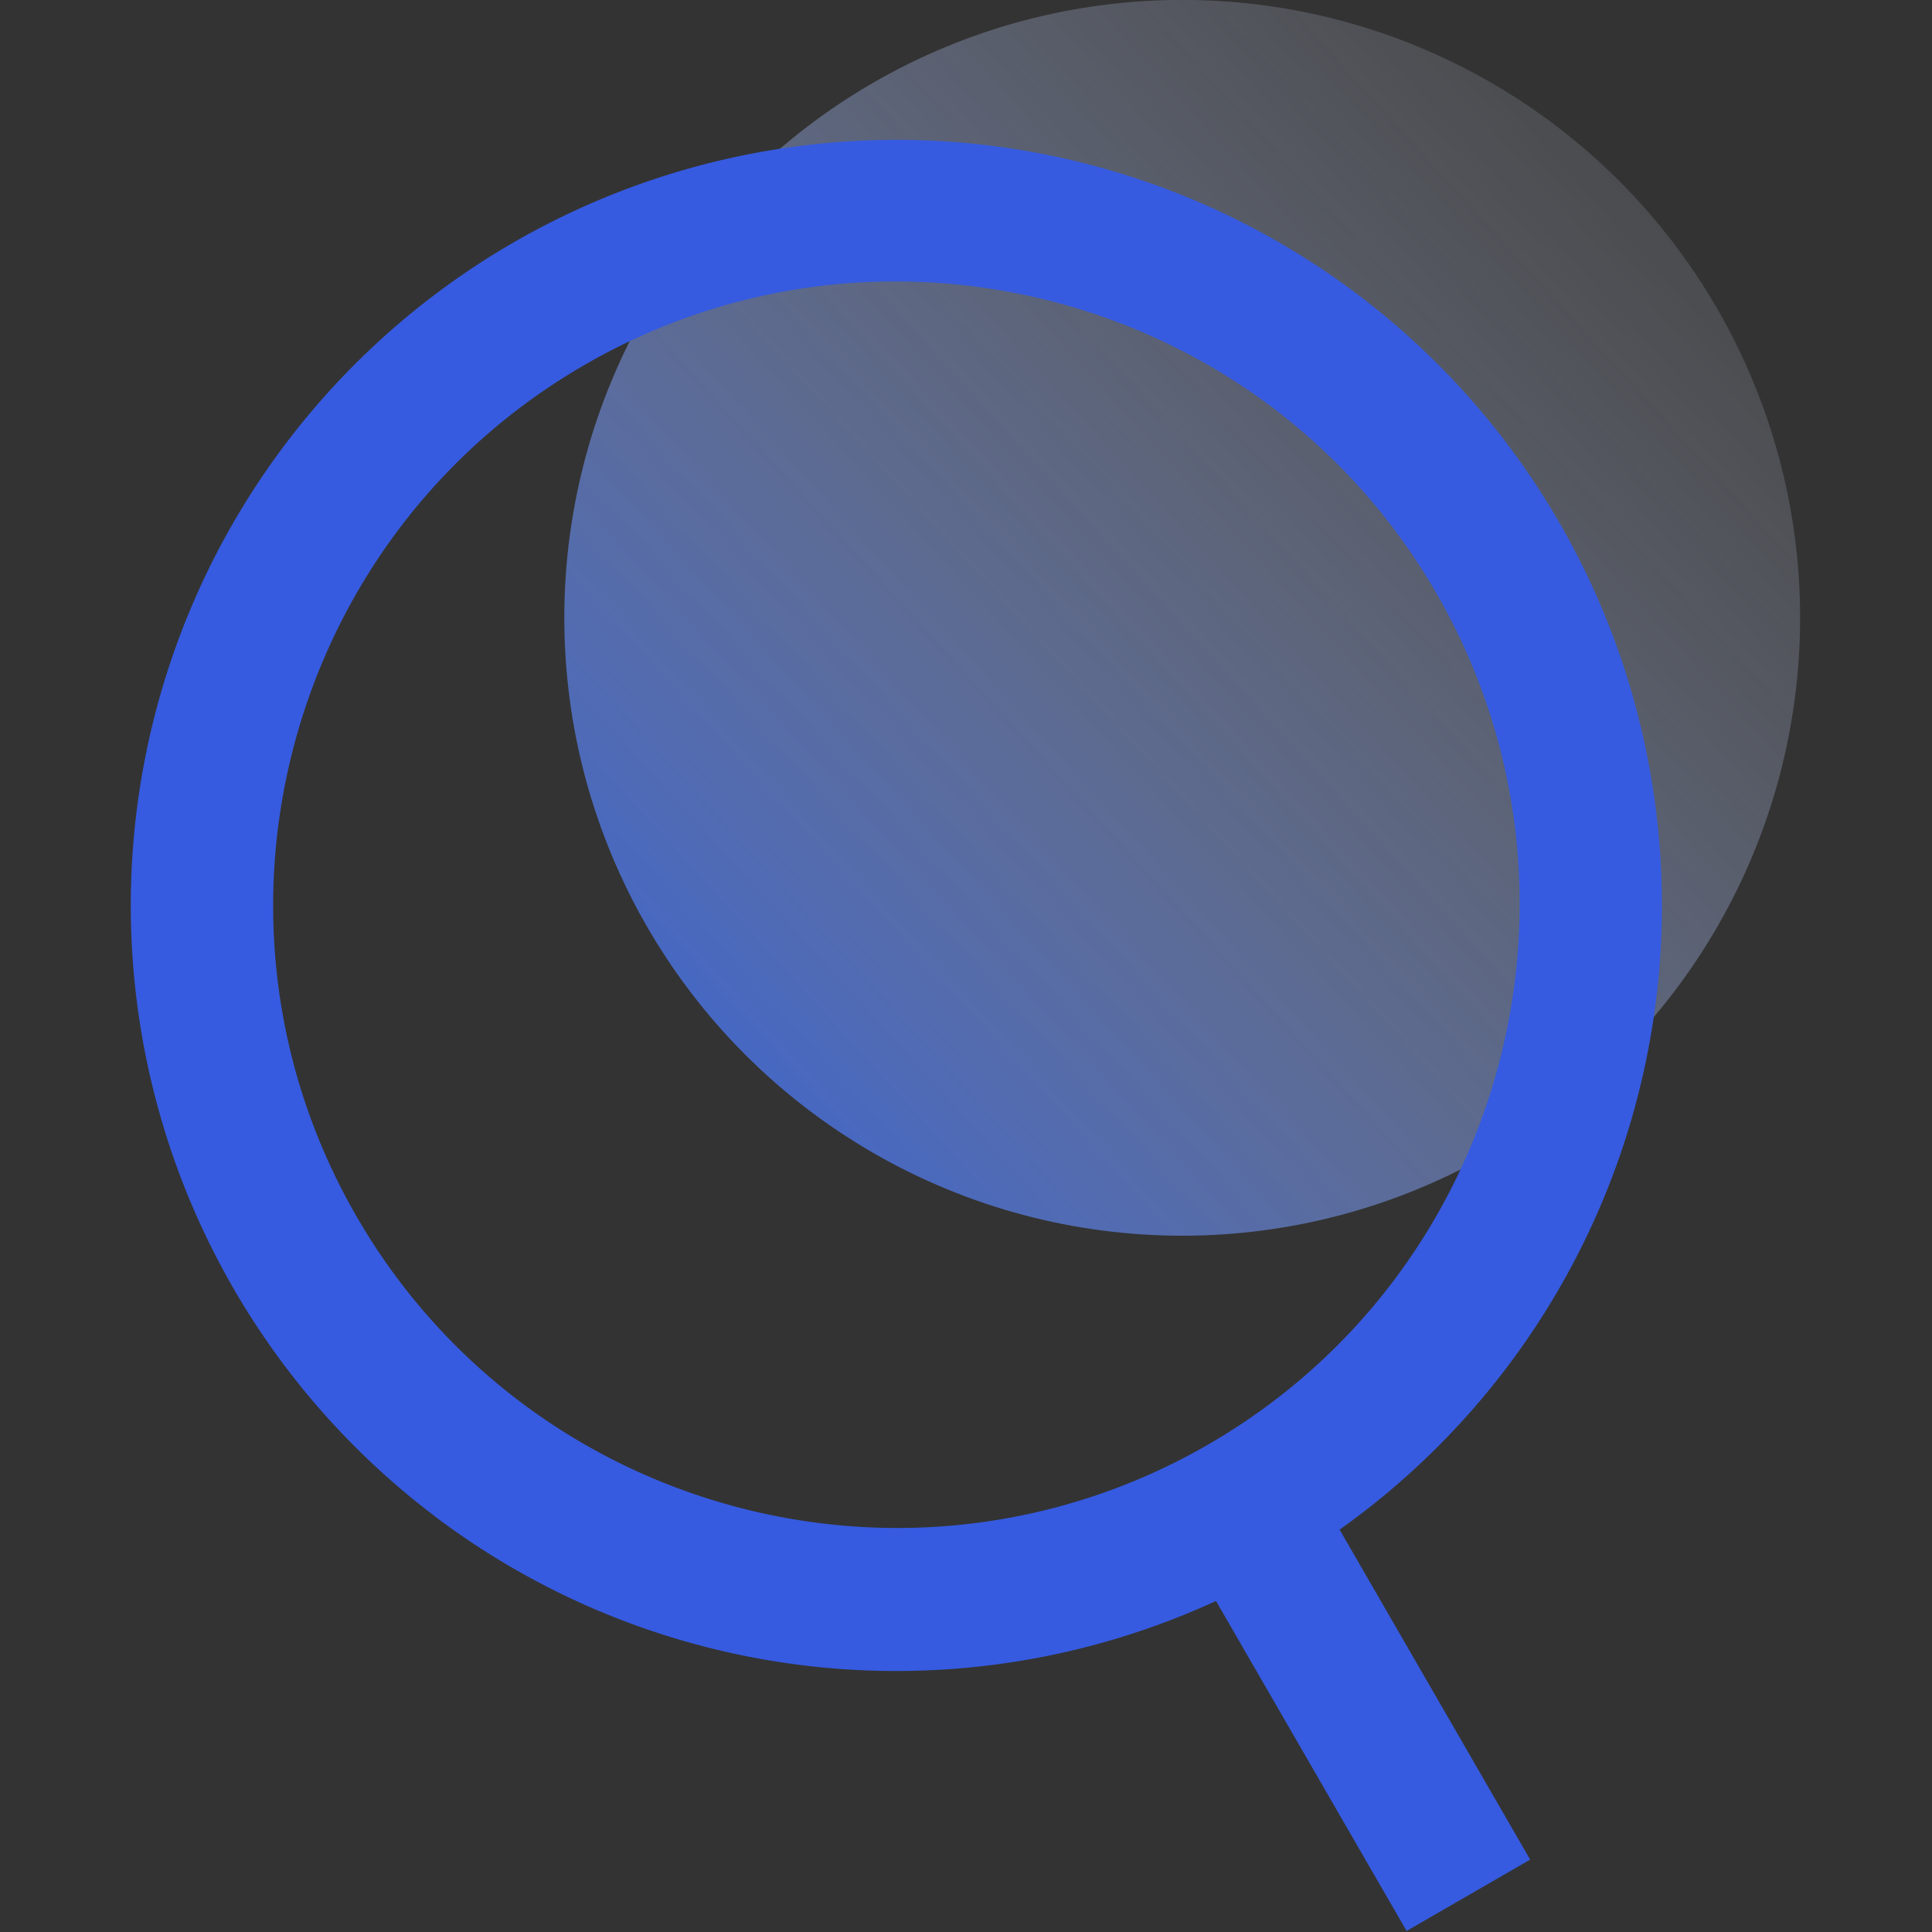 <svg id="图标层-轮廓化" width="128" xmlns="http://www.w3.org/2000/svg" viewBox="0 0 256 256" xmlns:xlink="http://www.w3.org/1999/xlink" height="128" style="font-size: 128px;">
    <rect x="0" y="0" width="256" height="256" fill="#333333" stroke="none"/>
    <defs>
        <style>.cls-1{fill:url(#未命名的渐变_23);}.cls-2{fill:#365be0;}</style>
        <linearGradient gradientUnits="userSpaceOnUse" y2="891.9" id="未命名的渐变_23" x1="1218.84" y1="-174.81" x2="48.06">
            <stop stop-opacity="0" offset="0.17" stop-color="#fff"></stop>
            <stop stop-opacity="0.03" offset="0.23" stop-color="#f8faff"></stop>
            <stop stop-opacity="0.11" offset="0.31" stop-color="#e4ebfe"></stop>
            <stop stop-opacity="0.24" offset="0.41" stop-color="#c4d3fc"></stop>
            <stop stop-opacity="0.42" offset="0.52" stop-color="#98b2fa"></stop>
            <stop stop-opacity="0.66" offset="0.65" stop-color="#5f88f8"></stop>
            <stop stop-opacity="0.94" offset="0.78" stop-color="#1a54f5"></stop>
            <stop offset="0.8" stop-color="#0c4af4"></stop>
        </linearGradient>
    </defs>
    <title>信息搜索</title>
    <g transform="matrix(1.231,0,0,1.231,-29.538,-29.538)">
        <g transform="matrix(0.24,0,0,0.24,1.392,2.467)">
            <circle r="277.13" cx="624.4" class="cls-1" cy="366.79"></circle>
            <path d="M288.93,769.58a343.28,343.28,0,0,0,350.63,38.16l85.48,148,55.42-32L695,775.74a343.36,343.36,0,1,0-406-6.16Zm67.5-516.25a277.9,277.9,0,0,1,139.32-37.4c96.7,0,190.88,50.15,242.6,139.74C815.43,489.18,769.53,660.51,636,737.6A278,278,0,0,1,496.69,775c-96.69,0-190.88-50.15-242.6-139.74C177,501.75,222.92,330.42,356.43,253.33Z" class="cls-2"></path>
        </g>
    </g>
</svg>